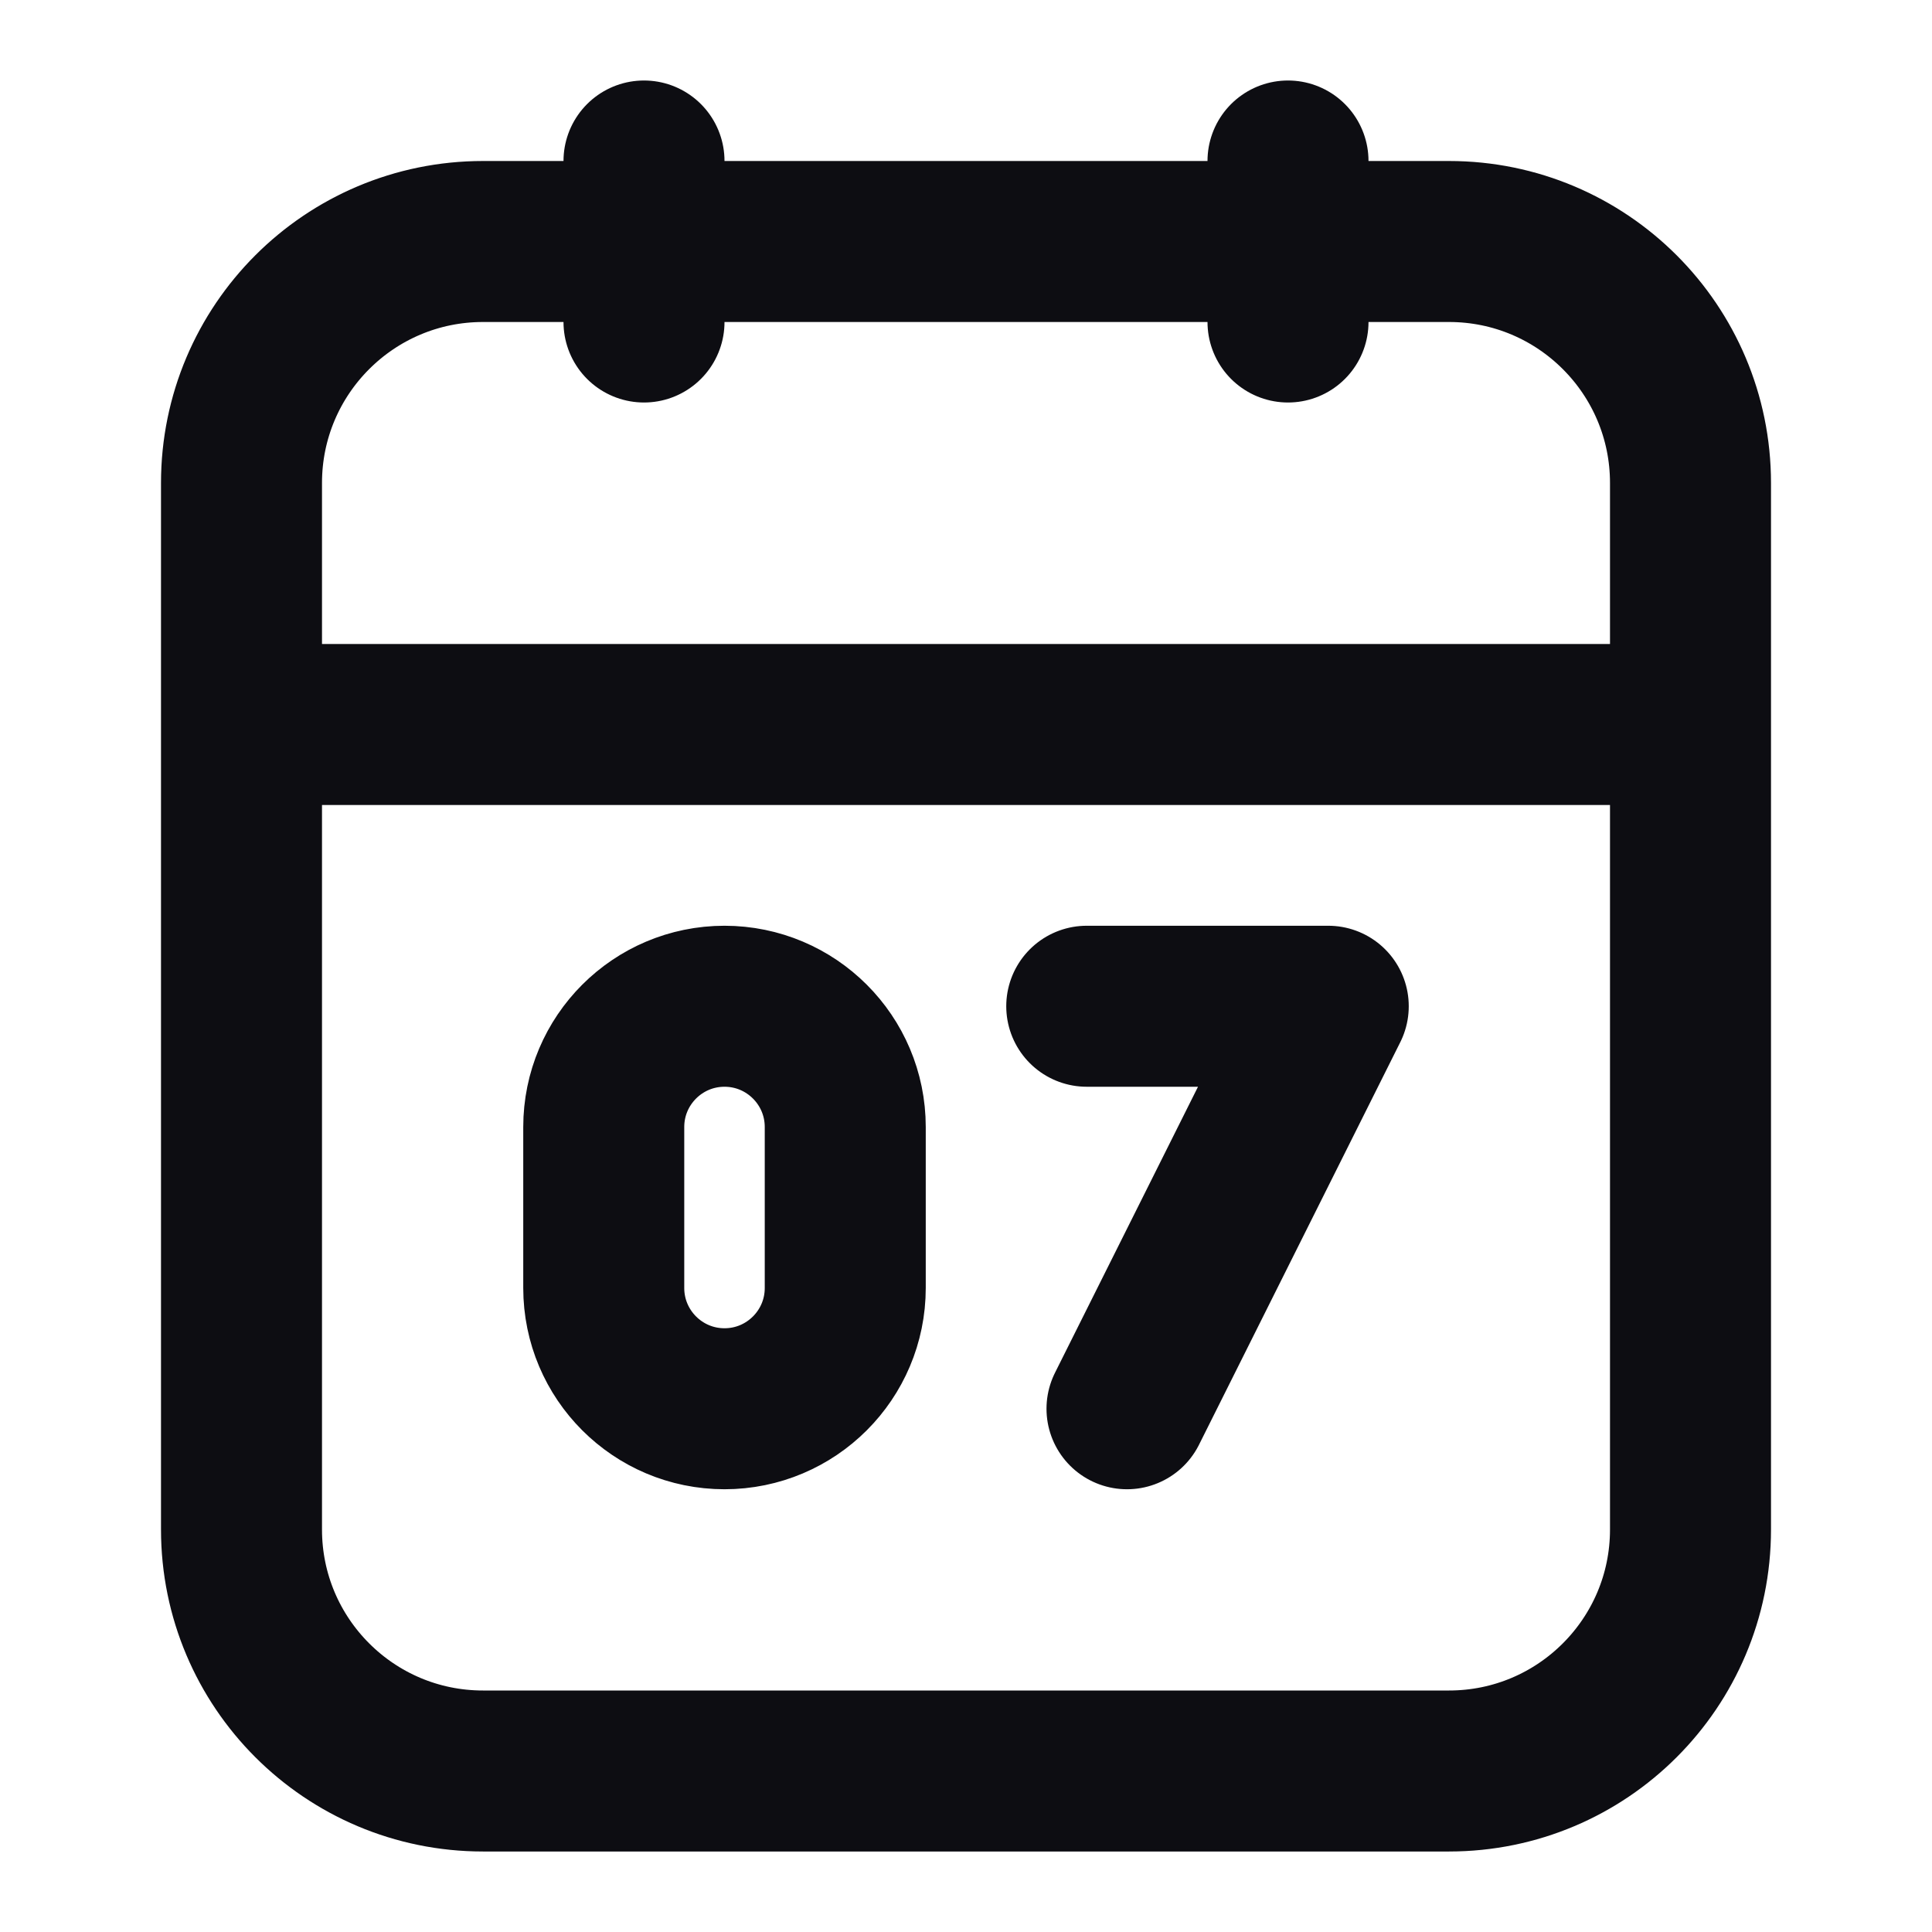 <svg width="24" height="24" viewBox="0 0 24 24" fill="none" xmlns="http://www.w3.org/2000/svg">
<path d="M8 3H6C4.343 3 3 4.343 3 6V9M8 3V2M8 3H16M8 3V4M16 3H18C19.657 3 21 4.343 21 6V9M16 3V2M16 3V4M3 9V19C3 20.657 4.343 22 6 22H18C19.657 22 21 20.657 21 19V9M3 9H21M13.5 12.5H16.5L14 17.5M10.5 14V16C10.5 16.828 9.828 17.5 9 17.5C8.172 17.5 7.5 16.828 7.5 16V14C7.5 13.172 8.172 12.5 9 12.5C9.828 12.5 10.5 13.172 10.5 14Z" stroke="#0D0D12" stroke-width="2" stroke-linecap="round" stroke-linejoin="round"/>
</svg>
